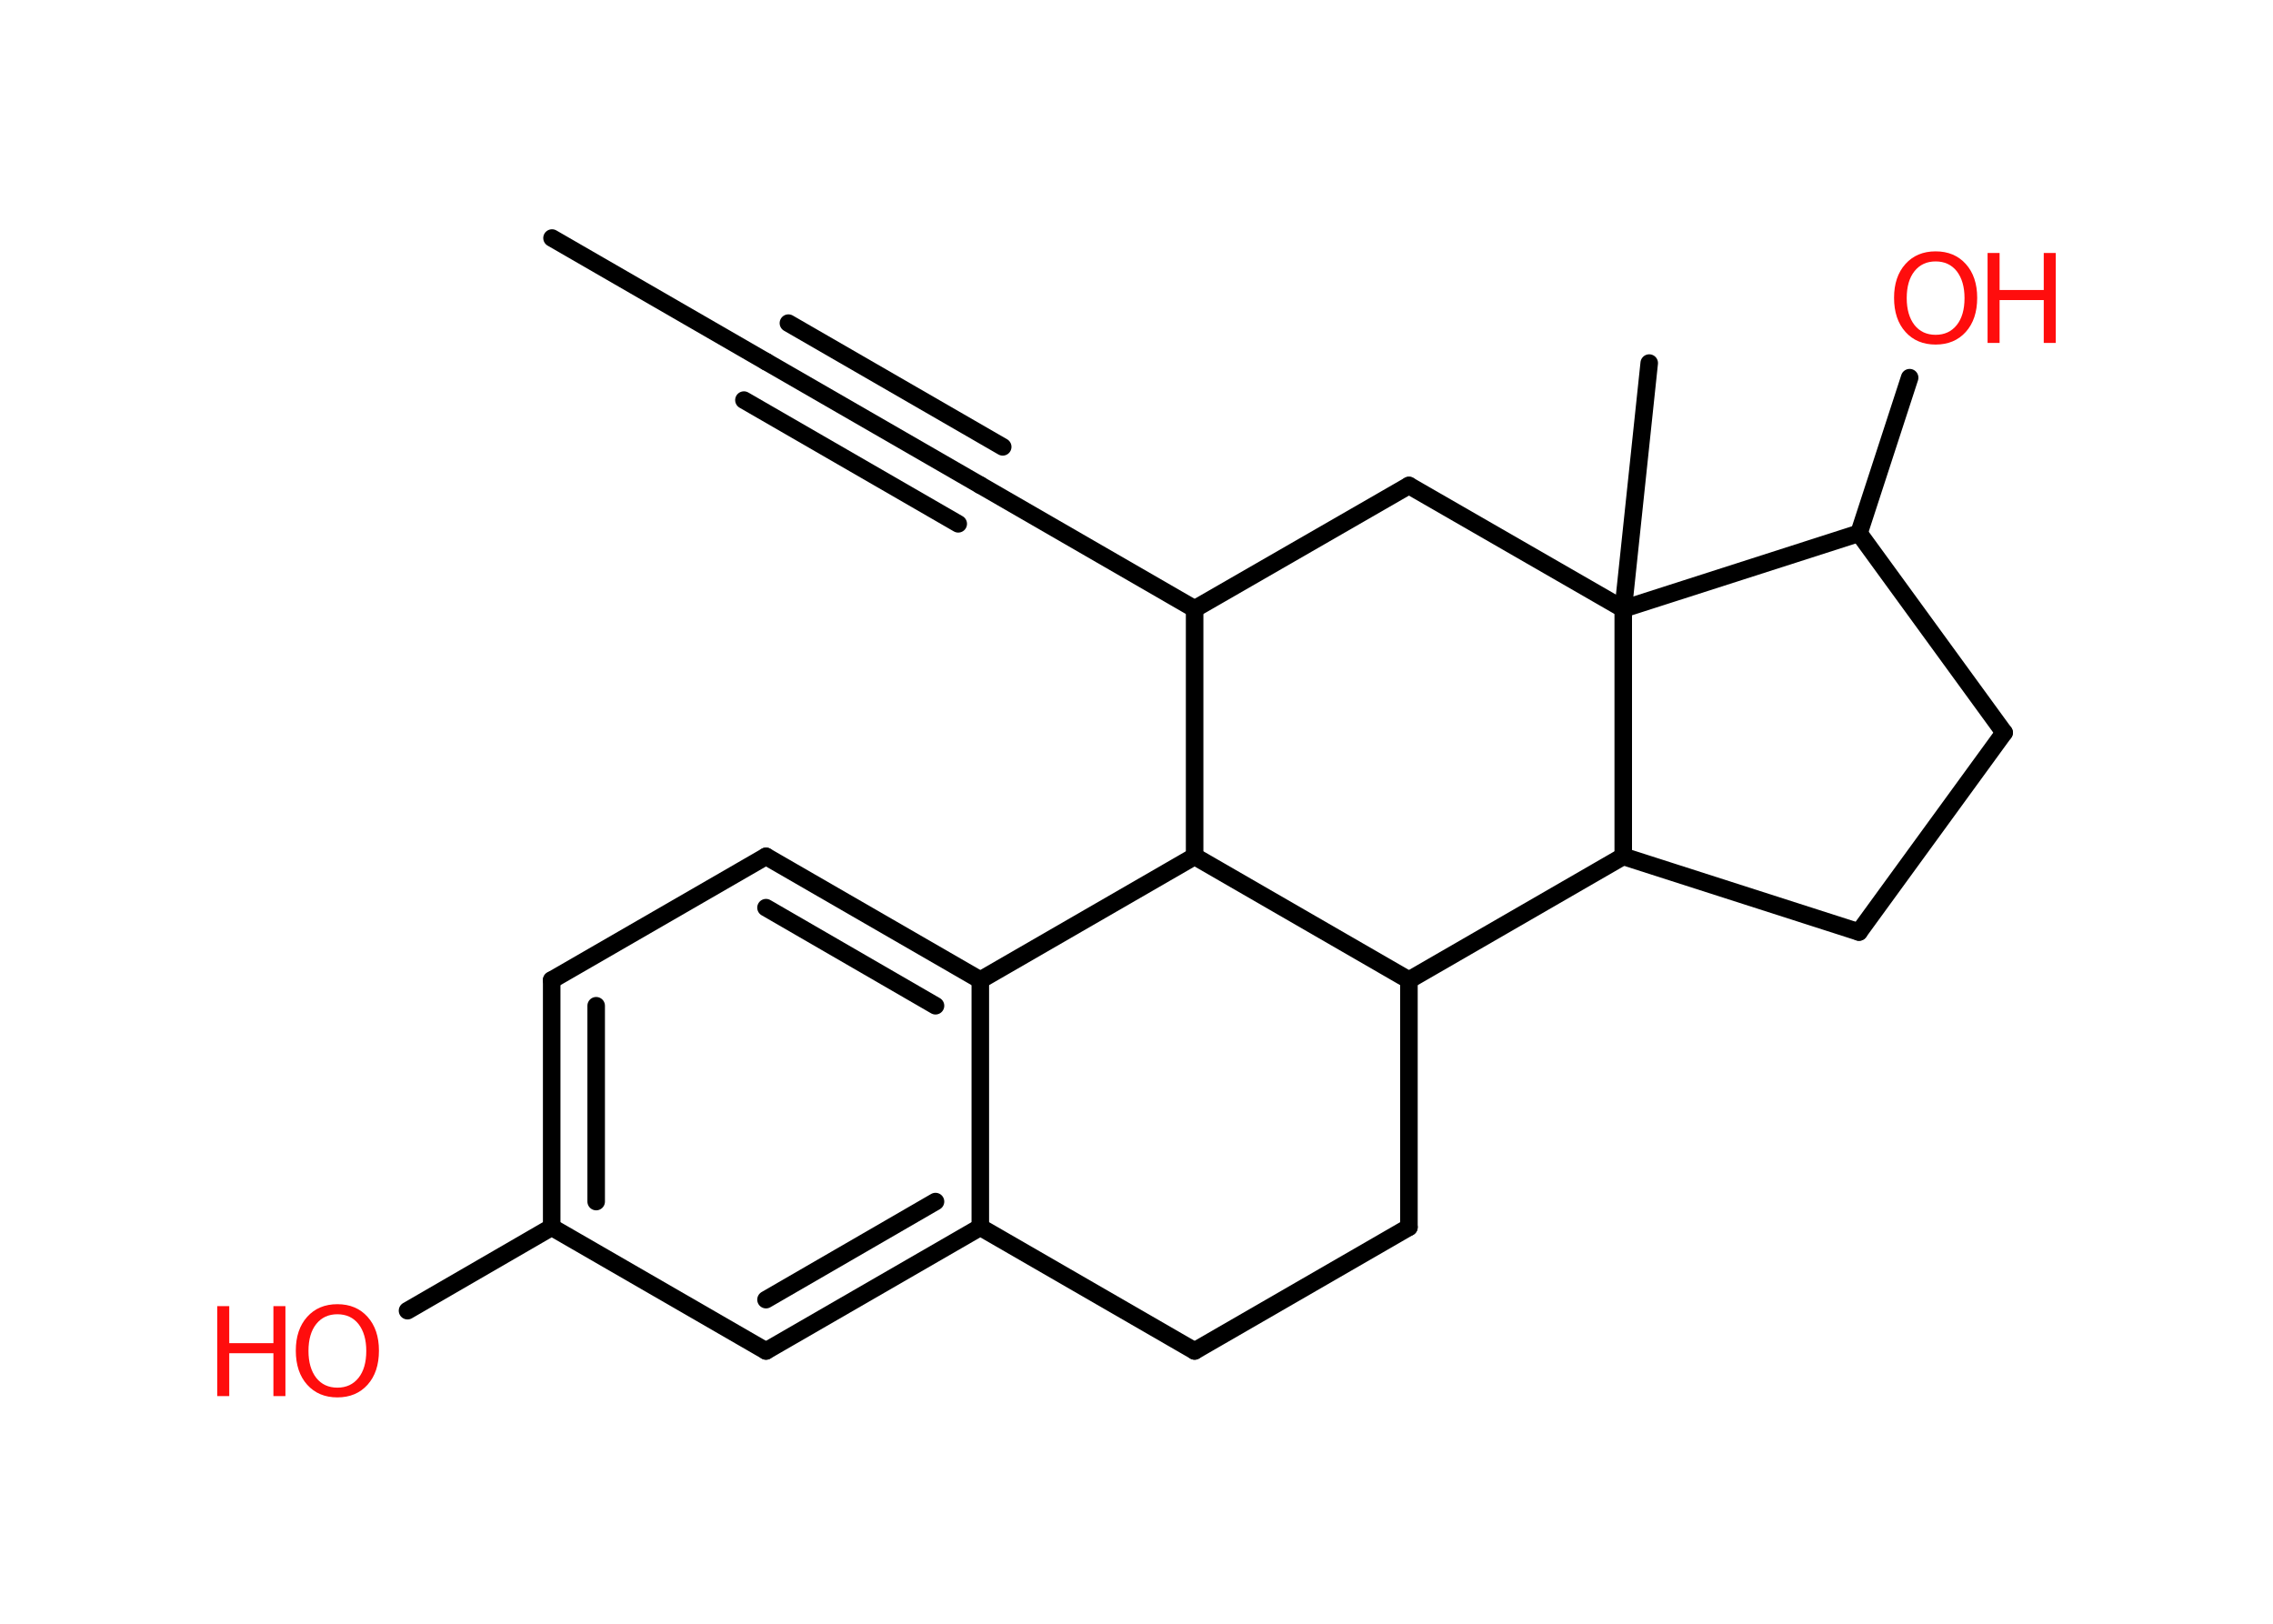 <?xml version='1.0' encoding='UTF-8'?>
<!DOCTYPE svg PUBLIC "-//W3C//DTD SVG 1.1//EN" "http://www.w3.org/Graphics/SVG/1.1/DTD/svg11.dtd">
<svg version='1.2' xmlns='http://www.w3.org/2000/svg' xmlns:xlink='http://www.w3.org/1999/xlink' width='70.0mm' height='50.0mm' viewBox='0 0 70.0 50.0'>
  <desc>Generated by the Chemistry Development Kit (http://github.com/cdk)</desc>
  <g stroke-linecap='round' stroke-linejoin='round' stroke='#000000' stroke-width='.54' fill='#FF0D0D'>
    <rect x='.0' y='.0' width='70.0' height='50.0' fill='#FFFFFF' stroke='none'/>
    <g id='mol1' class='mol'>
      <line id='mol1bnd1' class='bond' x1='17.0' y1='7.33' x2='23.6' y2='11.14'/>
      <g id='mol1bnd2' class='bond'>
        <line x1='23.6' y1='11.14' x2='30.19' y2='14.94'/>
        <line x1='24.28' y1='9.95' x2='30.88' y2='13.76'/>
        <line x1='22.91' y1='12.32' x2='29.51' y2='16.13'/>
      </g>
      <line id='mol1bnd3' class='bond' x1='30.19' y1='14.94' x2='36.79' y2='18.75'/>
      <line id='mol1bnd4' class='bond' x1='36.79' y1='18.75' x2='43.39' y2='14.95'/>
      <line id='mol1bnd5' class='bond' x1='43.39' y1='14.95' x2='49.99' y2='18.75'/>
      <line id='mol1bnd6' class='bond' x1='49.99' y1='18.75' x2='50.79' y2='11.18'/>
      <line id='mol1bnd7' class='bond' x1='49.99' y1='18.75' x2='57.25' y2='16.42'/>
      <line id='mol1bnd8' class='bond' x1='57.25' y1='16.42' x2='58.81' y2='11.63'/>
      <line id='mol1bnd9' class='bond' x1='57.25' y1='16.42' x2='61.72' y2='22.56'/>
      <line id='mol1bnd10' class='bond' x1='61.72' y1='22.56' x2='57.25' y2='28.7'/>
      <line id='mol1bnd11' class='bond' x1='57.25' y1='28.7' x2='49.99' y2='26.37'/>
      <line id='mol1bnd12' class='bond' x1='49.99' y1='18.75' x2='49.99' y2='26.37'/>
      <line id='mol1bnd13' class='bond' x1='49.99' y1='26.37' x2='43.39' y2='30.18'/>
      <line id='mol1bnd14' class='bond' x1='43.39' y1='30.18' x2='43.39' y2='37.79'/>
      <line id='mol1bnd15' class='bond' x1='43.39' y1='37.79' x2='36.79' y2='41.6'/>
      <line id='mol1bnd16' class='bond' x1='36.79' y1='41.6' x2='30.19' y2='37.79'/>
      <g id='mol1bnd17' class='bond'>
        <line x1='23.59' y1='41.6' x2='30.19' y2='37.79'/>
        <line x1='23.59' y1='40.02' x2='28.81' y2='37.0'/>
      </g>
      <line id='mol1bnd18' class='bond' x1='23.59' y1='41.6' x2='16.99' y2='37.79'/>
      <line id='mol1bnd19' class='bond' x1='16.99' y1='37.79' x2='12.55' y2='40.36'/>
      <g id='mol1bnd20' class='bond'>
        <line x1='16.99' y1='30.18' x2='16.99' y2='37.79'/>
        <line x1='18.36' y1='30.97' x2='18.36' y2='37.0'/>
      </g>
      <line id='mol1bnd21' class='bond' x1='16.99' y1='30.18' x2='23.59' y2='26.37'/>
      <g id='mol1bnd22' class='bond'>
        <line x1='30.19' y1='30.18' x2='23.59' y2='26.37'/>
        <line x1='28.81' y1='30.97' x2='23.59' y2='27.95'/>
      </g>
      <line id='mol1bnd23' class='bond' x1='30.19' y1='37.79' x2='30.19' y2='30.18'/>
      <line id='mol1bnd24' class='bond' x1='30.19' y1='30.18' x2='36.79' y2='26.37'/>
      <line id='mol1bnd25' class='bond' x1='36.79' y1='18.75' x2='36.79' y2='26.37'/>
      <line id='mol1bnd26' class='bond' x1='43.39' y1='30.18' x2='36.79' y2='26.37'/>
      <g id='mol1atm9' class='atom'>
        <path d='M59.61 8.05q-.41 .0 -.65 .3q-.24 .3 -.24 .83q.0 .52 .24 .83q.24 .3 .65 .3q.41 .0 .65 -.3q.24 -.3 .24 -.83q.0 -.52 -.24 -.83q-.24 -.3 -.65 -.3zM59.61 7.74q.58 .0 .93 .39q.35 .39 .35 1.04q.0 .66 -.35 1.05q-.35 .39 -.93 .39q-.58 .0 -.93 -.39q-.35 -.39 -.35 -1.05q.0 -.65 .35 -1.04q.35 -.39 .93 -.39z' stroke='none'/>
        <path d='M61.21 7.79h.37v1.14h1.36v-1.14h.37v2.77h-.37v-1.32h-1.36v1.32h-.37v-2.77z' stroke='none'/>
      </g>
      <g id='mol1atm19' class='atom'>
        <path d='M10.39 40.47q-.41 .0 -.65 .3q-.24 .3 -.24 .83q.0 .52 .24 .83q.24 .3 .65 .3q.41 .0 .65 -.3q.24 -.3 .24 -.83q.0 -.52 -.24 -.83q-.24 -.3 -.65 -.3zM10.39 40.16q.58 .0 .93 .39q.35 .39 .35 1.04q.0 .66 -.35 1.05q-.35 .39 -.93 .39q-.58 .0 -.93 -.39q-.35 -.39 -.35 -1.05q.0 -.65 .35 -1.04q.35 -.39 .93 -.39z' stroke='none'/>
        <path d='M6.69 40.22h.37v1.14h1.36v-1.14h.37v2.77h-.37v-1.32h-1.36v1.32h-.37v-2.77z' stroke='none'/>
      </g>
    </g>
  </g>
</svg>
